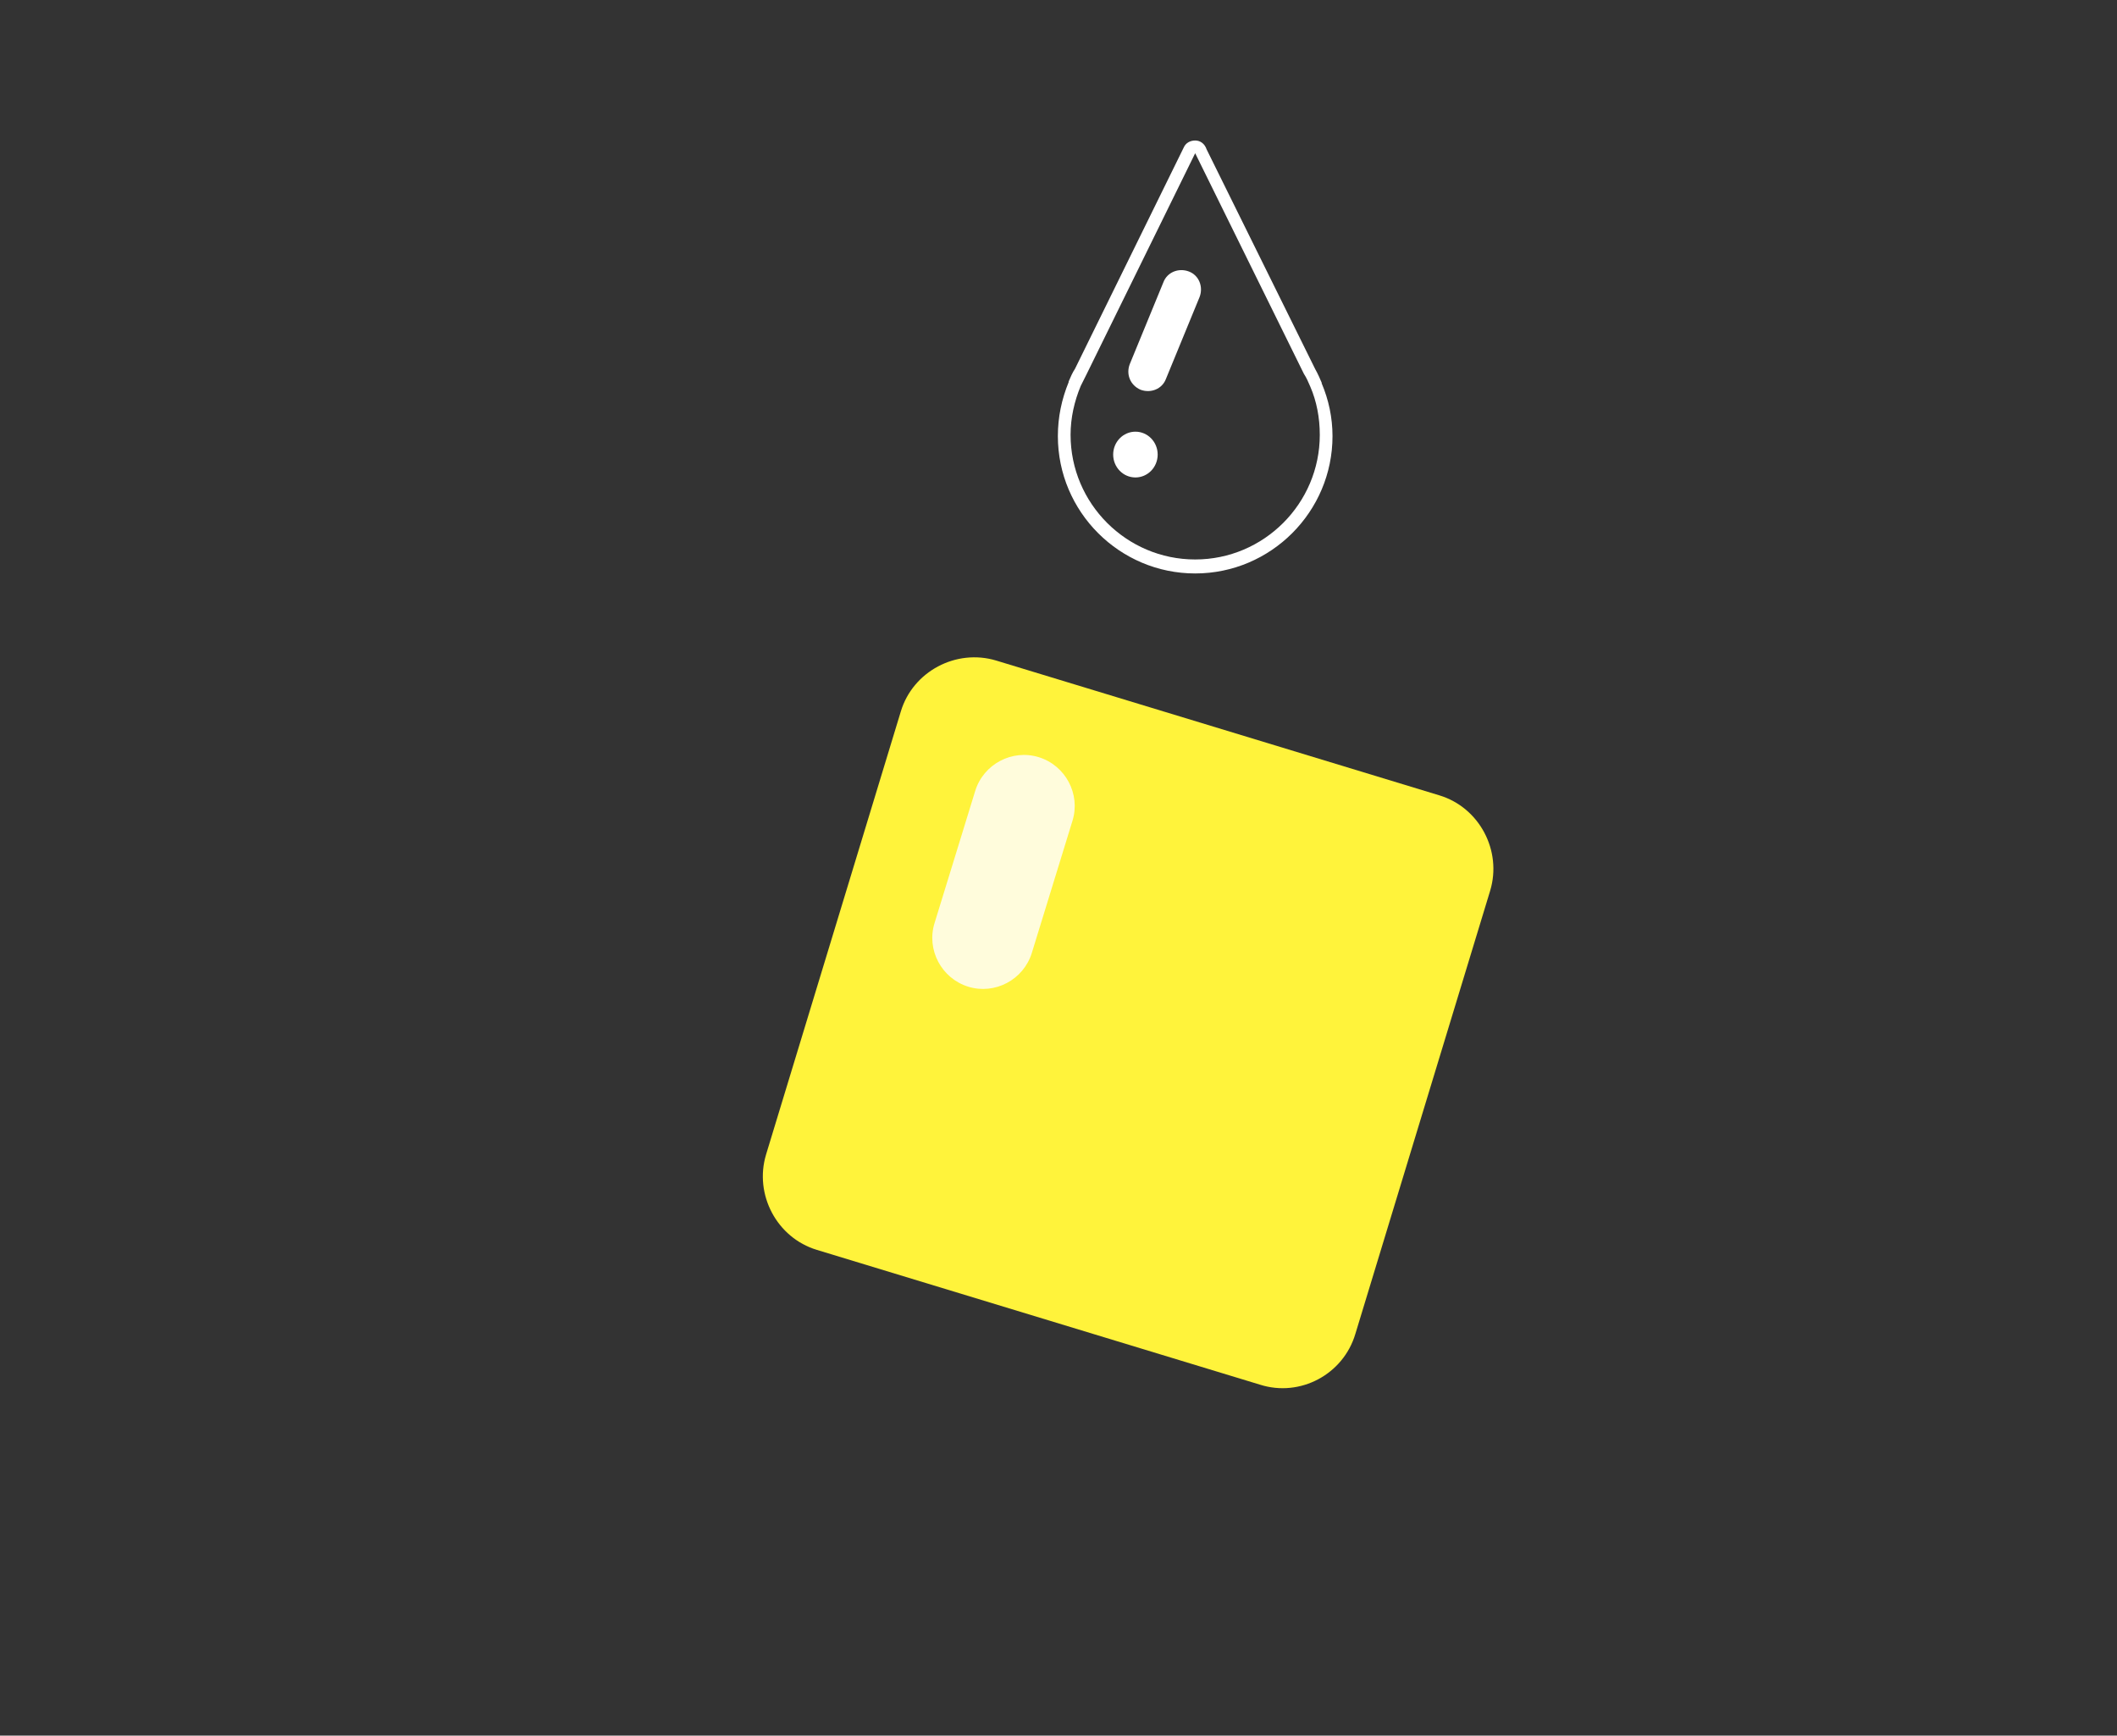 <svg xmlns="http://www.w3.org/2000/svg" viewBox="0 0 333 273"><rect x="0" y="0" width="333" height="273" fill="#333333" stroke="none"/><style>.st0{fill:#FFF33B;} .st1{fill:#FFFCDC;} .st2{fill:#FFFFFF;}</style><g id="masloboika"><path class="st0" d="M198.2 217.8l-69.7-21.2c-6.3-1.9-9.9-8.7-8-15l21.2-69.7c1.9-6.3 8.7-9.9 15-8l69.7 21.2c6.3 1.9 9.9 8.7 8 15l-21.2 69.7c-1.9 6.4-8.7 10-15 8z"/><path class="st1" d="M152.3 155.2c-4.2-1.3-6.6-5.8-5.3-10l6.4-20.8c1.3-4.2 5.8-6.6 10-5.3 4.2 1.3 6.6 5.8 5.3 10l-6.4 20.8c-1.3 4.2-5.8 6.6-10 5.3z"/><path class="st2" d="M188 24.1l17.1 34.7c.4.6.7 1.3 1 2 1 2.3 1.5 4.9 1.5 7.6 0 10.8-8.8 19.6-19.6 19.6s-19.6-8.8-19.6-19.6c0-2.7.6-5.3 1.6-7.7l.9-1.8L188 24.1m0-2c-.8 0-1.5.4-1.8 1.1L169.1 58c-.4.6-.7 1.3-1 2v.1c-1.1 2.7-1.7 5.5-1.7 8.5 0 11.9 9.7 21.6 21.6 21.6 11.9 0 21.6-9.7 21.6-21.6 0-2.9-.6-5.7-1.7-8.3v-.1c-.3-.7-.6-1.4-1-2.1l-17.1-34.6c-.3-.9-1-1.4-1.8-1.4z"/><ellipse class="st2" cx="178.6" cy="71.5" rx="3.5" ry="3.6"/><path class="st2" d="M179.4 61.3c-1.6-.7-2.3-2.4-1.7-4l5.3-12.9c.6-1.6 2.4-2.3 4-1.7 1.6.6 2.3 2.4 1.7 4l-5.3 12.9c-.6 1.6-2.4 2.3-4 1.7z"/></g></svg>